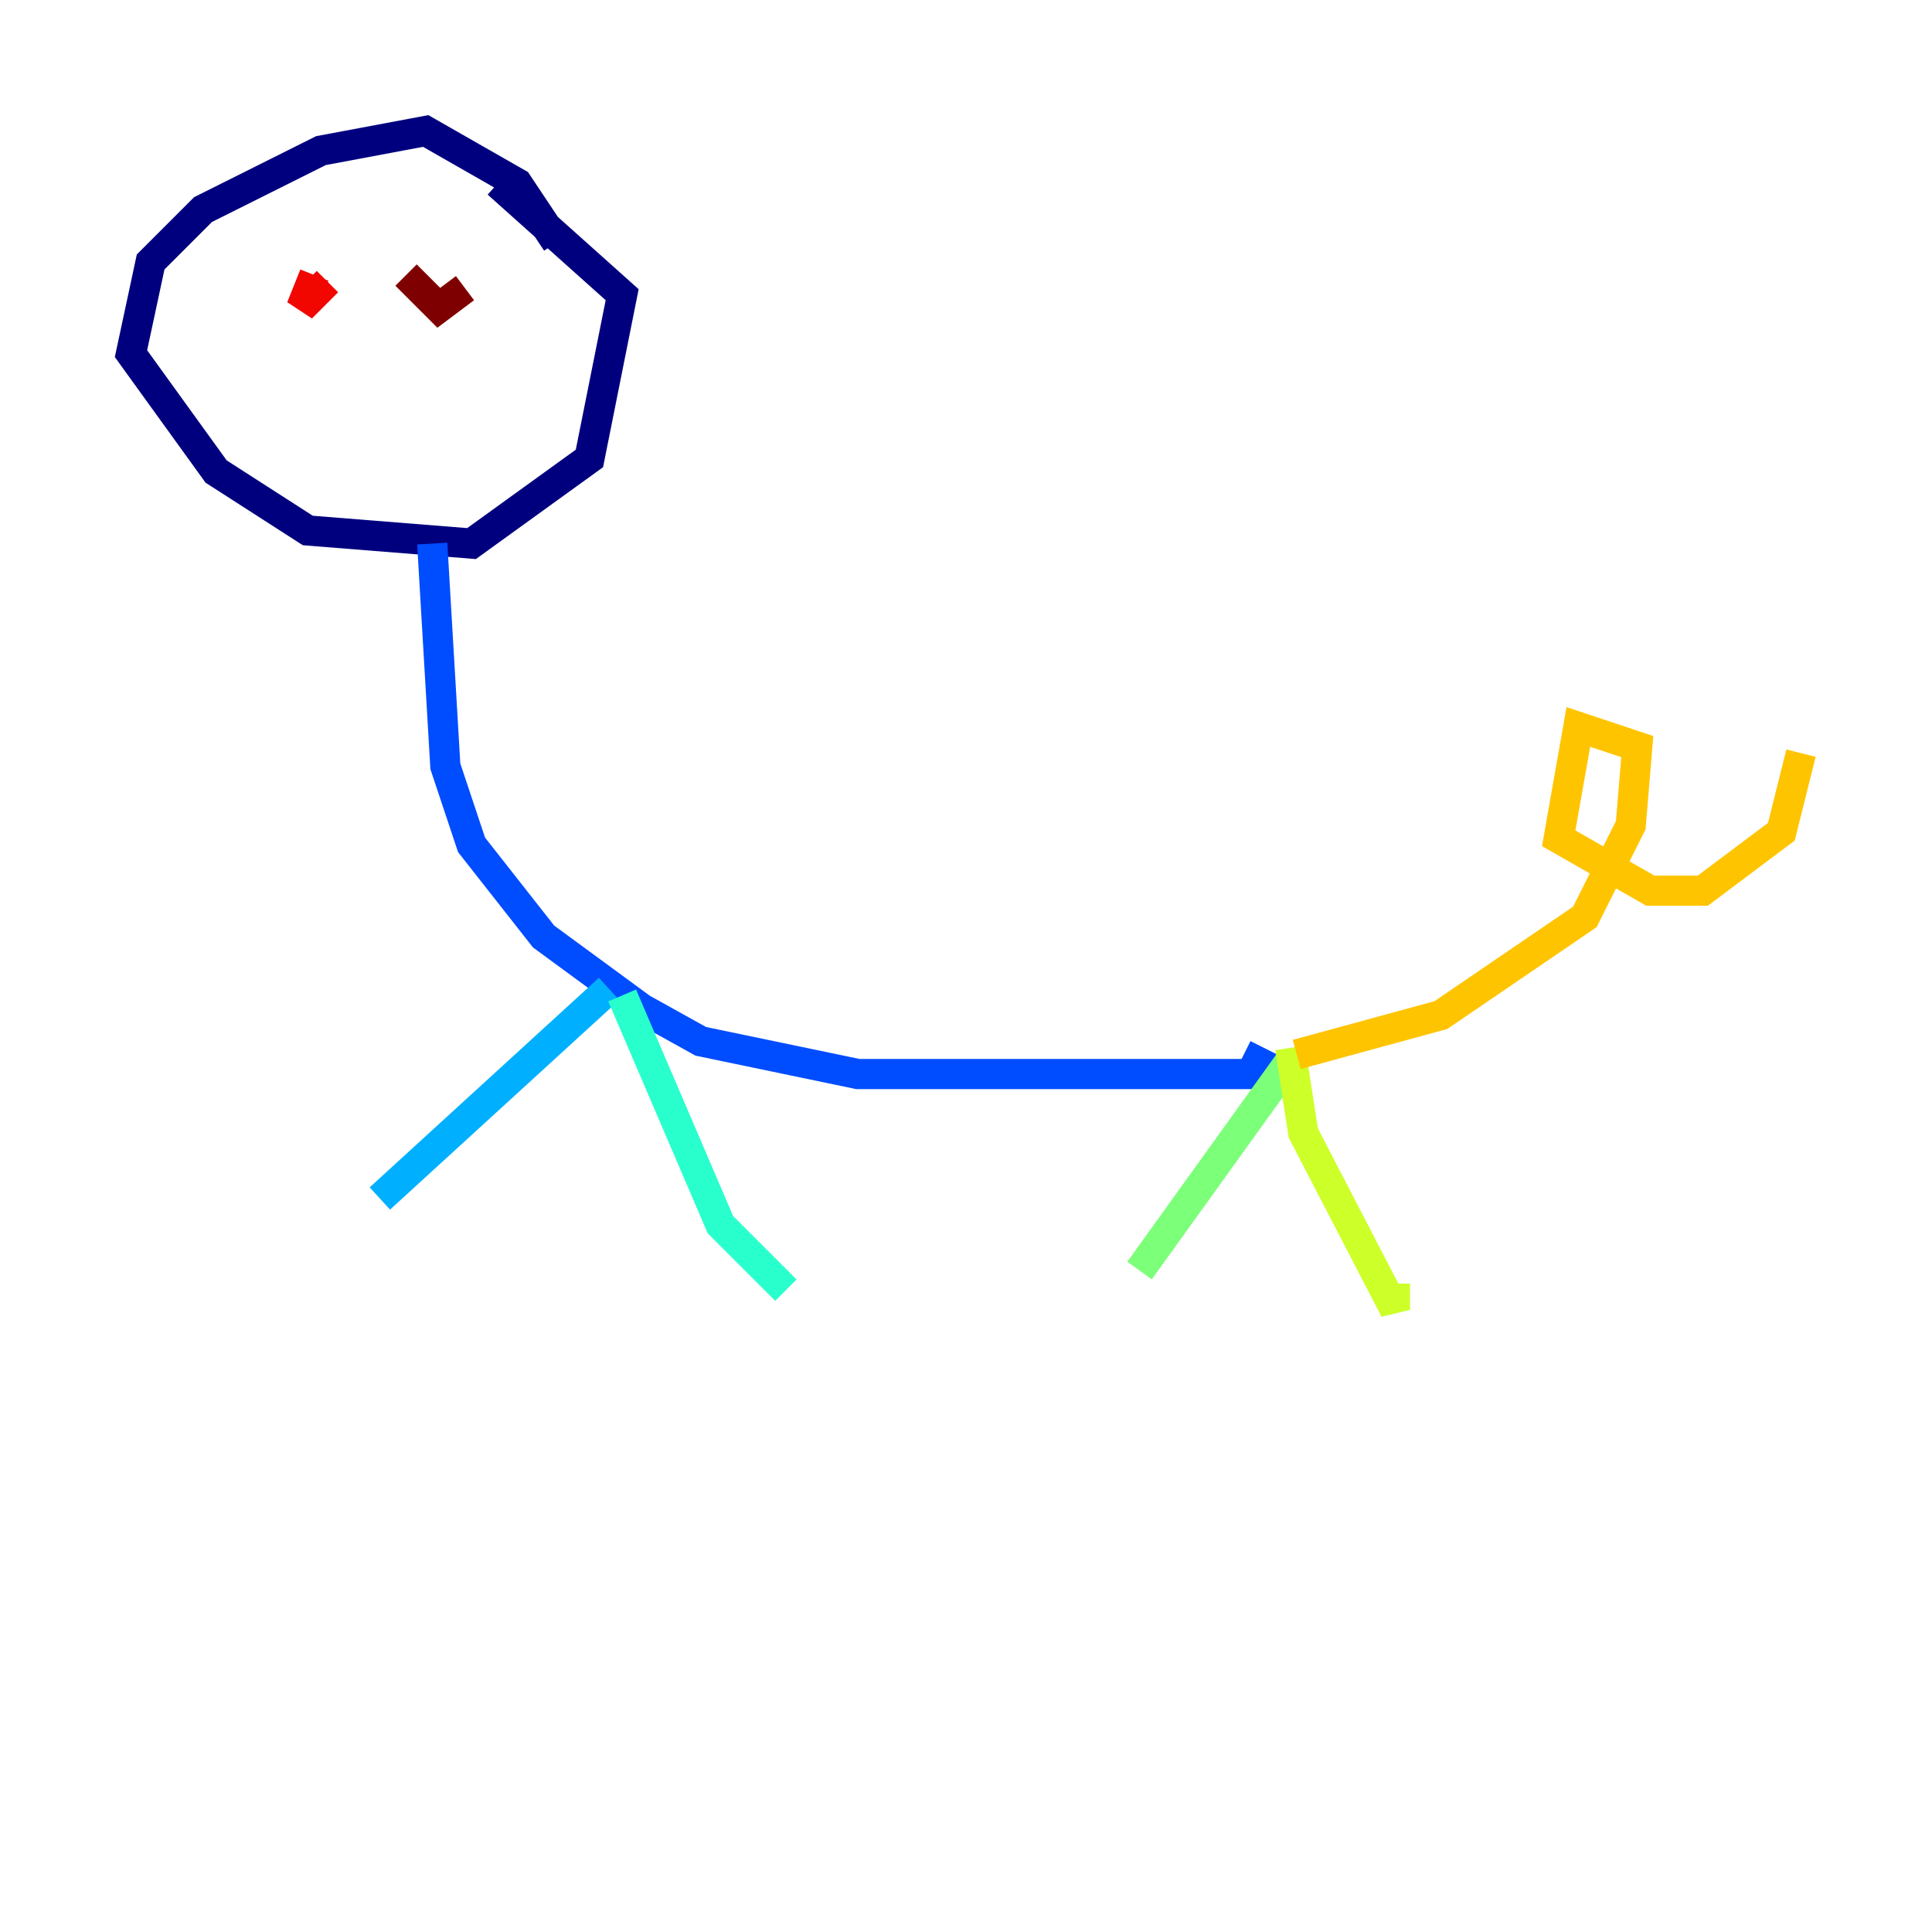 <?xml version="1.0" encoding="utf-8" ?>
<svg baseProfile="tiny" height="128" version="1.2" viewBox="0,0,128,128" width="128" xmlns="http://www.w3.org/2000/svg" xmlns:ev="http://www.w3.org/2001/xml-events" xmlns:xlink="http://www.w3.org/1999/xlink"><defs /><polyline fill="none" points="36.881,16.054 34.278,12.149 28.203,8.678 21.261,9.98 13.451,13.885 9.98,17.356 8.678,23.43 14.319,31.241 20.393,35.146 31.241,36.014 39.051,30.373 41.22,19.525 32.976,12.149" stroke="#00007f" stroke-width="2" /><polyline fill="none" points="28.637,35.146 28.637,35.146" stroke="#0000f1" stroke-width="2" /><polyline fill="none" points="28.637,36.014 29.505,50.766 31.241,55.973 36.014,62.047 42.522,66.82 46.427,68.99 56.841,71.159 82.875,71.159 83.742,69.424" stroke="#004cff" stroke-width="2" /><polyline fill="none" points="40.352,65.519 25.166,79.403" stroke="#00b0ff" stroke-width="2" /><polyline fill="none" points="41.22,65.953 47.729,81.139 52.068,85.478" stroke="#29ffcd" stroke-width="2" /><polyline fill="none" points="85.478,70.291 75.498,84.176" stroke="#7cff79" stroke-width="2" /><polyline fill="none" points="85.478,69.424 86.346,75.064 92.42,86.78 92.42,85.044" stroke="#cdff29" stroke-width="2" /><polyline fill="none" points="85.912,69.858 95.458,67.254 105.003,60.746 108.041,54.671 108.475,49.464 104.57,48.163 103.268,55.539 109.342,59.01 112.814,59.01 118.02,55.105 119.322,49.898" stroke="#ffc400" stroke-width="2" /><polyline fill="none" points="19.091,18.224 19.091,18.224" stroke="#ff6700" stroke-width="2" /><polyline fill="none" points="20.827,18.224 19.959,20.393 21.695,18.658" stroke="#f10700" stroke-width="2" /><polyline fill="none" points="26.902,18.224 29.071,20.393 30.807,19.091" stroke="#7f0000" stroke-width="2" /></svg>